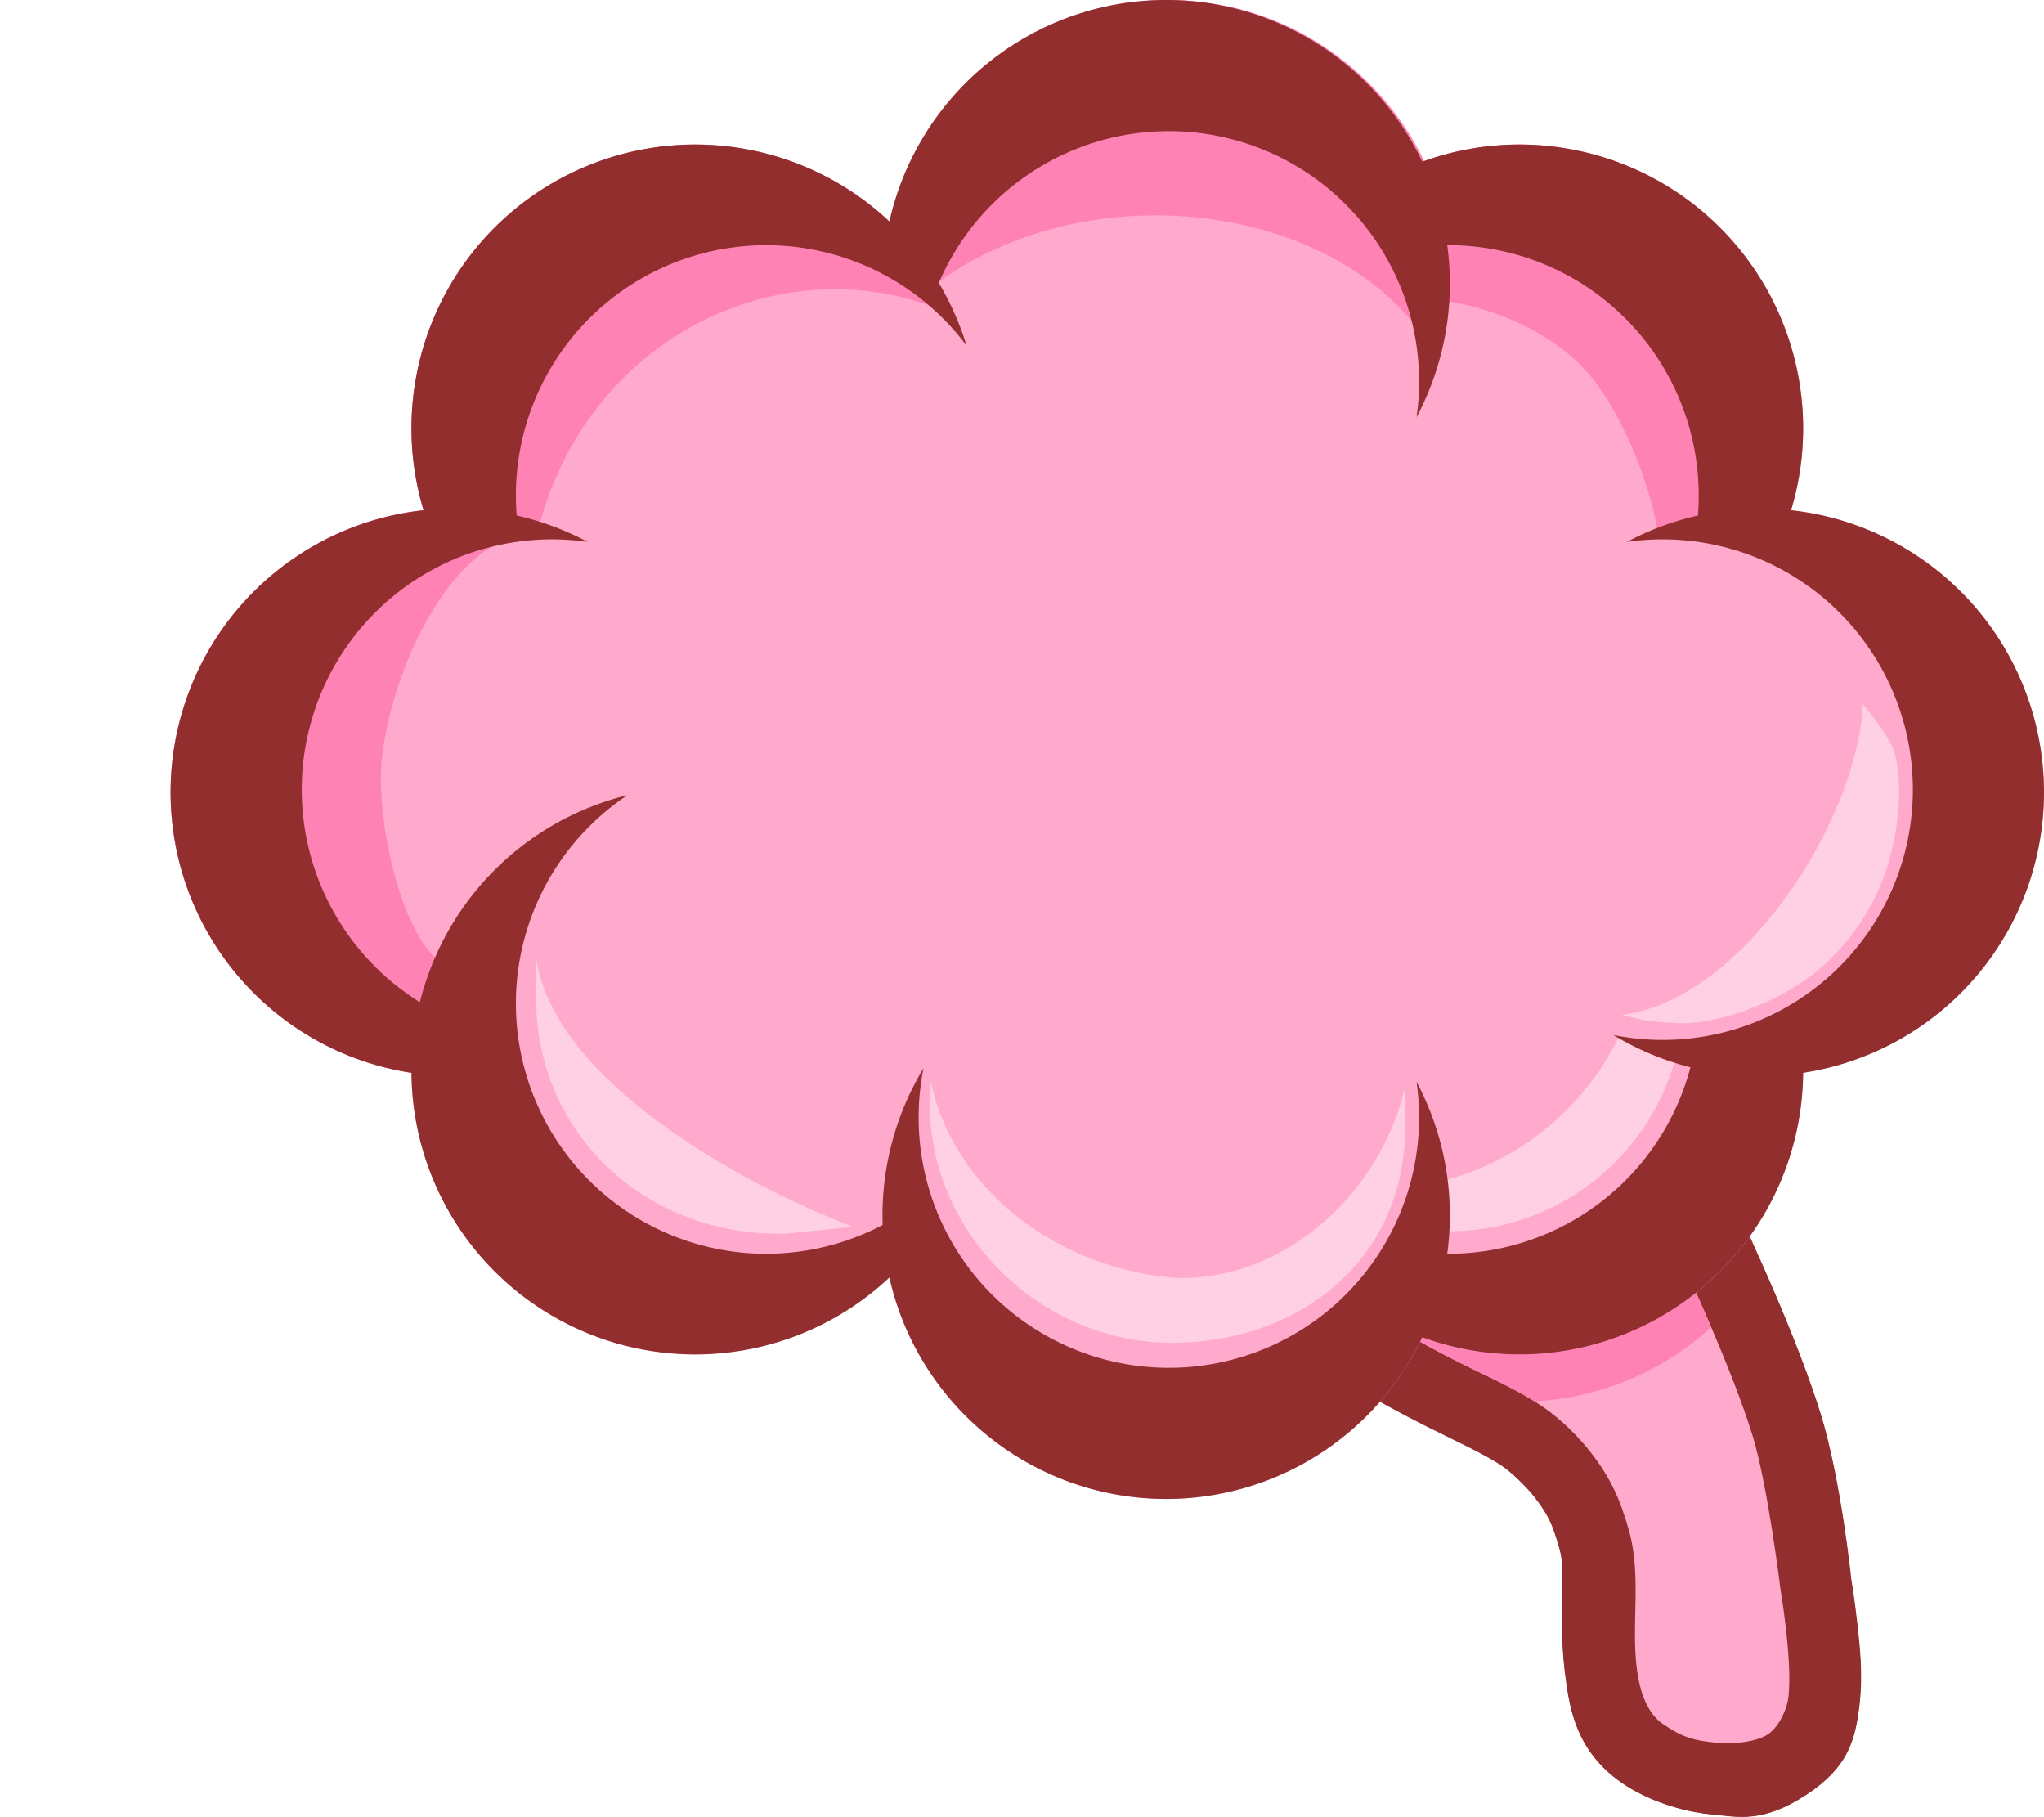 <?xml version="1.0" encoding="UTF-8" standalone="no"?>
<svg
   xmlns:dc="http://purl.org/dc/elements/1.1/"
   xmlns:cc="http://creativecommons.org/ns#"
   xmlns:rdf="http://www.w3.org/1999/02/22-rdf-syntax-ns#"
   xmlns:svg="http://www.w3.org/2000/svg"
   xmlns="http://www.w3.org/2000/svg"
   xmlns:sodipodi="http://sodipodi.sourceforge.net/DTD/sodipodi-0.dtd"
   xmlns:inkscape="http://www.inkscape.org/namespaces/inkscape"
   width="571.553mm"
   height="507.966mm"
   viewBox="0 0 571.553 507.966"
   version="1.1"
   id="svg8"
   inkscape:version="1.0.2 (e86c870879, 2021-01-15, custom)"
   sodipodi:docname="cerebro.svg"
   inkscape:export-filename="D:\Users\anxol\Documentos\TFG\presentación\media\6\cerebro.png"
   inkscape:export-xdpi="96"
   inkscape:export-ydpi="96">
  <defs
     id="defs2" />
  <sodipodi:namedview
     id="base"
     pagecolor="#ffffff"
     bordercolor="#666666"
     borderopacity="1.0"
     inkscape:pageopacity="0.0"
     inkscape:pageshadow="2"
     inkscape:zoom="0.23076579"
     inkscape:cx="1001.8437"
     inkscape:cy="954.03533"
     inkscape:document-units="mm"
     inkscape:current-layer="layer1"
     inkscape:document-rotation="0"
     showgrid="false"
     showguides="false"
     inkscape:window-width="2560"
     inkscape:window-height="1377"
     inkscape:window-x="2552"
     inkscape:window-y="-8"
     inkscape:window-maximized="1" />
  <g
     inkscape:label="Layer 1"
     inkscape:groupmode="layer"
     id="layer1"
     transform="translate(627.646,404.859)">
    <g
       id="g2503"
       transform="translate(-194.733,-190.5)">
      <path
         style="color:#000000;font-style:normal;font-variant:normal;font-weight:normal;font-stretch:normal;font-size:medium;line-height:normal;font-family:sans-serif;font-variant-ligatures:normal;font-variant-position:normal;font-variant-caps:normal;font-variant-numeric:normal;font-variant-alternates:normal;font-variant-east-asian:normal;font-feature-settings:normal;font-variation-settings:normal;text-indent:0;text-align:start;text-decoration:none;text-decoration-line:none;text-decoration-style:solid;text-decoration-color:#000000;letter-spacing:normal;word-spacing:normal;text-transform:none;writing-mode:lr-tb;direction:ltr;text-orientation:mixed;dominant-baseline:auto;baseline-shift:baseline;text-anchor:start;white-space:normal;shape-padding:0;shape-margin:0;inline-size:0;clip-rule:nonzero;display:inline;overflow:visible;visibility:visible;isolation:auto;mix-blend-mode:normal;color-interpolation:sRGB;color-interpolation-filters:linearRGB;solid-color:#000000;solid-opacity:1;vector-effect:none;fill:#922e2e;fill-opacity:1;fill-rule:nonzero;stroke:none;stroke-width:40;stroke-linecap:butt;stroke-linejoin:miter;stroke-miterlimit:4;stroke-dasharray:none;stroke-dashoffset:0;stroke-opacity:1;color-rendering:auto;image-rendering:auto;shape-rendering:auto;text-rendering:auto;enable-background:accumulate;stop-color:#000000;stop-opacity:1"
         d="m 12.08,86.914 c 0,0 34.059,65.042 44.901,99.905 4.33,13.923 7.858,43.03 7.858,43.03 0,0 3.443,20.249 2.245,30.308 -0.434,3.643 -2.738,8.457 -5.8,10.477 -3.346,2.207 -10.041,2.714 -14.032,2.339 -6.611,-0.622 -9.883,-1.551 -15.341,-5.332 -4.448,-3.081 -6.345,-9.236 -7.109,-14.593 -1.851,-12.969 1.364,-26.479 -2.339,-39.569 -2.448,-8.655 -5.15,-14.578 -10.47,-21.484 -3.377,-4.384 -8.372,-9.394 -13.383,-12.847 -7.269,-5.008 -16.437,-8.939 -24.322,-12.909 -21.514,-10.833 -62.488,-36.295 -62.488,-36.295 z"
         id="path2499" />
      <path
         style="color:#000000;font-style:normal;font-variant:normal;font-weight:normal;font-stretch:normal;font-size:medium;line-height:normal;font-family:sans-serif;font-variant-ligatures:normal;font-variant-position:normal;font-variant-caps:normal;font-variant-numeric:normal;font-variant-alternates:normal;font-variant-east-asian:normal;font-feature-settings:normal;font-variation-settings:normal;text-indent:0;text-align:start;text-decoration:none;text-decoration-line:none;text-decoration-style:solid;text-decoration-color:#000000;letter-spacing:normal;word-spacing:normal;text-transform:none;writing-mode:lr-tb;direction:ltr;text-orientation:mixed;dominant-baseline:auto;baseline-shift:baseline;text-anchor:start;white-space:normal;shape-padding:0;shape-margin:0;inline-size:0;clip-rule:nonzero;display:inline;overflow:visible;visibility:visible;isolation:auto;mix-blend-mode:normal;color-interpolation:sRGB;color-interpolation-filters:linearRGB;solid-color:#000000;solid-opacity:1;vector-effect:none;fill:#922e2e;fill-opacity:1;fill-rule:nonzero;stroke:none;stroke-linecap:butt;stroke-linejoin:miter;stroke-miterlimit:4;stroke-dasharray:none;stroke-dashoffset:0;stroke-opacity:1;color-rendering:auto;image-rendering:auto;shape-rendering:auto;text-rendering:auto;enable-background:accumulate;stop-color:#000000;stop-opacity:1"
         d="M 21.209,61.234 4.193,68.535 -131.33,126.689 l 32.574,20.242 c 0,0 40.402,25.265 64.049,37.172 8.711,4.386 17.144,8.189 21.969,11.514 2.681,1.847 6.832,5.917 8.887,8.584 3.944,5.12 5.021,7.477 7.07,14.723 1.897,6.705 -0.801,18.851 1.783,36.951 1.116,7.815 3.01,19.543 15.521,28.209 7.272,5.037 17.007,8.065 24.855,8.803 7.737,0.728 14.511,2.628 26.918,-5.557 11.406,-7.524 13.474,-14.962 14.646,-24.807 1.051,-8.829 0.121,-16.605 -0.658,-23.527 -0.779,-6.923 -1.729,-12.498 -1.729,-12.498 l 0.137,0.945 c 0,0 -2.853,-28.034 -8.615,-46.562 C 63.804,141.411 29.797,77.637 29.797,77.637 Z M 2.545,112.77 c 9.577,19.084 28.04,56.521 35.338,79.988 0.796,2.558 1.68,6.747 2.559,11.395 C 37.617,195.536 33.658,187.349 27.836,179.791 23.137,173.691 17.299,167.738 9.957,162.68 0.244,155.987 -9.659,151.931 -16.717,148.377 c -7.253,-3.652 -17.532,-9.547 -27.654,-15.475 z M 44.666,230.156 c 0.034,0.238 0.318,2.1 0.318,2.1 l 0.057,0.475 0.08,0.473 c 0,0 0.771,4.549 1.414,10.266 0.36,3.2 0.55,6.627 0.646,9.498 -1.342,0.006 -1.233,0.07 -3.883,-1.766 3.615,2.504 1.716,1.92 1.303,-0.979 -0.639,-4.475 0.163,-11.456 0.064,-20.066 z m 2.543,25.838 c -0.005,0.499 0.04,1.597 0.016,1.799 0.167,-1.404 -0.231,-1.533 -0.016,-1.799 z"
         id="path2501" />
    </g>
    <g
       id="path2455"
       transform="translate(-194.645,-190.56)">
      <path
         style="color:#000000;font-style:normal;font-variant:normal;font-weight:normal;font-stretch:normal;font-size:medium;line-height:normal;font-family:sans-serif;font-variant-ligatures:normal;font-variant-position:normal;font-variant-caps:normal;font-variant-numeric:normal;font-variant-alternates:normal;font-variant-east-asian:normal;font-feature-settings:normal;font-variation-settings:normal;text-indent:0;text-align:start;text-decoration:none;text-decoration-line:none;text-decoration-style:solid;text-decoration-color:#000000;letter-spacing:normal;word-spacing:normal;text-transform:none;writing-mode:lr-tb;direction:ltr;text-orientation:mixed;dominant-baseline:auto;baseline-shift:baseline;text-anchor:start;white-space:normal;shape-padding:0;shape-margin:0;inline-size:0;clip-rule:nonzero;display:inline;overflow:visible;visibility:visible;isolation:auto;mix-blend-mode:normal;color-interpolation:sRGB;color-interpolation-filters:linearRGB;solid-color:#000000;solid-opacity:1;vector-effect:none;fill:#922e2e;fill-opacity:1;fill-rule:nonzero;stroke:none;stroke-width:40;stroke-linecap:butt;stroke-linejoin:miter;stroke-miterlimit:4;stroke-dasharray:none;stroke-dashoffset:0;stroke-opacity:1;color-rendering:auto;image-rendering:auto;shape-rendering:auto;text-rendering:auto;enable-background:accumulate;stop-color:#000000;stop-opacity:1"
         d="m 12.08,86.914 c 0,0 34.059,65.042 44.901,99.905 4.33,13.923 7.858,43.03 7.858,43.03 0,0 3.443,20.249 2.245,30.308 -0.434,3.643 -2.738,8.457 -5.8,10.477 -3.346,2.207 -10.041,2.714 -14.032,2.339 -6.611,-0.622 -9.883,-1.551 -15.341,-5.332 -4.448,-3.081 -6.345,-9.236 -7.109,-14.593 -1.851,-12.969 1.364,-26.479 -2.339,-39.569 -2.448,-8.655 -5.15,-14.578 -10.47,-21.484 -3.377,-4.384 -8.372,-9.394 -13.383,-12.847 -7.269,-5.008 -16.437,-8.939 -24.322,-12.909 -21.514,-10.833 -62.488,-36.295 -62.488,-36.295 z"
         id="path2459" />
      <path
         style="color:#000000;font-style:normal;font-variant:normal;font-weight:normal;font-stretch:normal;font-size:medium;line-height:normal;font-family:sans-serif;font-variant-ligatures:normal;font-variant-position:normal;font-variant-caps:normal;font-variant-numeric:normal;font-variant-alternates:normal;font-variant-east-asian:normal;font-feature-settings:normal;font-variation-settings:normal;text-indent:0;text-align:start;text-decoration:none;text-decoration-line:none;text-decoration-style:solid;text-decoration-color:#000000;letter-spacing:normal;word-spacing:normal;text-transform:none;writing-mode:lr-tb;direction:ltr;text-orientation:mixed;dominant-baseline:auto;baseline-shift:baseline;text-anchor:start;white-space:normal;shape-padding:0;shape-margin:0;inline-size:0;clip-rule:nonzero;display:inline;overflow:visible;visibility:visible;isolation:auto;mix-blend-mode:normal;color-interpolation:sRGB;color-interpolation-filters:linearRGB;solid-color:#000000;solid-opacity:1;vector-effect:none;fill:#922e2e;fill-opacity:1;fill-rule:nonzero;stroke:none;stroke-linecap:butt;stroke-linejoin:miter;stroke-miterlimit:4;stroke-dasharray:none;stroke-dashoffset:0;stroke-opacity:1;color-rendering:auto;image-rendering:auto;shape-rendering:auto;text-rendering:auto;enable-background:accumulate;stop-color:#000000;stop-opacity:1"
         d="M 21.209,61.234 4.193,68.535 -131.33,126.689 l 32.574,20.242 c 0,0 40.402,25.265 64.049,37.172 8.711,4.386 17.144,8.189 21.969,11.514 2.681,1.847 6.832,5.917 8.887,8.584 3.944,5.12 5.021,7.477 7.07,14.723 1.897,6.705 -0.801,18.851 1.783,36.951 1.116,7.815 3.01,19.543 15.521,28.209 7.272,5.037 17.007,8.065 24.855,8.803 7.737,0.728 14.511,2.628 26.918,-5.557 11.406,-7.524 13.474,-14.962 14.646,-24.807 1.051,-8.829 0.121,-16.605 -0.658,-23.527 -0.779,-6.923 -1.729,-12.498 -1.729,-12.498 l 0.137,0.945 c 0,0 -2.853,-28.034 -8.615,-46.562 C 63.804,141.411 29.797,77.637 29.797,77.637 Z M 2.545,112.77 c 9.577,19.084 28.04,56.521 35.338,79.988 0.796,2.558 1.68,6.747 2.559,11.395 C 37.617,195.536 33.658,187.349 27.836,179.791 23.137,173.691 17.299,167.738 9.957,162.68 0.244,155.987 -9.659,151.931 -16.717,148.377 c -7.253,-3.652 -17.532,-9.547 -27.654,-15.475 z M 44.666,230.156 c 0.034,0.238 0.318,2.1 0.318,2.1 l 0.057,0.475 0.08,0.473 c 0,0 0.771,4.549 1.414,10.266 0.36,3.2 0.55,6.627 0.646,9.498 -1.342,0.006 -1.233,0.07 -3.883,-1.766 3.615,2.504 1.716,1.92 1.303,-0.979 -0.639,-4.475 0.163,-11.456 0.064,-20.066 z m 2.543,25.838 c -0.005,0.499 0.04,1.597 0.016,1.799 0.167,-1.404 -0.231,-1.533 -0.016,-1.799 z"
         id="path2461" />
    </g>
    <path
       style="fill:#ffaacc;fill-opacity:1;stroke:none;stroke-width:0.265px;stroke-linecap:butt;stroke-linejoin:miter;stroke-opacity:1"
       d="m -182.566,-103.646 c 0,0 34.059,65.042 44.901,99.905 4.33,13.923 7.858,43.03 7.858,43.03 0,0 3.443,20.249 2.245,30.308 -0.434,3.643 -2.738,8.457 -5.8,10.477 -3.346,2.207 -10.041,2.714 -14.032,2.339 -6.611,-0.622 -9.883,-1.551 -15.341,-5.332 -4.448,-3.081 -6.345,-9.236 -7.109,-14.593 -1.851,-12.969 1.364,-26.479 -2.339,-39.569 -2.448,-8.655 -5.15,-14.578 -10.47,-21.484 -3.377,-4.384 -8.372,-9.394 -13.383,-12.847 -7.269,-5.008 -16.437,-8.939 -24.322,-12.909 -21.514,-10.833 -62.488,-36.295 -62.488,-36.295 z"
       id="path2453"
       sodipodi:nodetypes="cscssssssssscc" />
    <path
       id="path2463"
       style="fill:#ff82b4;fill-opacity:1;stroke:none;stroke-width:0.265px;stroke-linecap:butt;stroke-linejoin:miter;stroke-opacity:1"
       d="m -182.566,-103.646 -100.28,43.03 c 0,0 40.973,25.462 62.488,36.295 6.99,3.52 14.988,7.01 21.778,11.247 a 79.326,79.326 0 0 0 49.425,-20.752 c -14.163,-33.062 -33.411,-69.821 -33.411,-69.821 z" />
    <path
       style="fill:#ffaacc;fill-rule:evenodd;stroke-width:0.265"
       d="m -301.554,-404.859 a 79.326,79.326 0 0 0 -77.394,61.924 79.326,79.326 0 0 0 -54.21,-21.513 79.326,79.326 0 0 0 -56.199,23.234 79.326,79.326 0 0 0 -19.852,79.009 79.326,79.326 0 0 1 0.345,-0.037 79.326,79.326 0 0 0 -71.079,78.896 79.326,79.326 0 0 0 67.354,78.417 79.326,79.326 0 0 0 23.232,55.504 79.326,79.326 0 0 0 110.408,1.721 79.326,79.326 0 0 0 77.394,61.924 79.326,79.326 0 0 0 71.796,-45.592 79.326,79.326 0 0 1 -0.181,0.383 79.326,79.326 0 0 0 83.26,-18.436 79.326,79.326 0 0 0 23.232,-55.504 79.326,79.326 0 0 0 67.354,-78.417 79.326,79.326 0 0 0 -70.735,-78.859 79.326,79.326 0 0 0 -19.852,-79.009 79.326,79.326 0 0 0 -56.198,-23.234 79.326,79.326 0 0 0 -27.061,4.798 79.326,79.326 0 0 0 -71.614,-45.209 z"
       id="path2080" />
    <path
       id="path1736"
       style="fill:#ff82b4;fill-opacity:1;fill-rule:evenodd;stroke-width:0.265"
       d="m -500.789,-262.671 c -43.743,0.095 -79.153,35.582 -79.153,79.325 1.2e-4,43.81 35.515,79.325 79.325,79.325 5.392,-1.4e-4 10.77,-0.55 16.051,-1.641 -20.155,-6.261 -4.789,-23.452 -17.691,-28.942 -12.663,-5.388 -20.671,-41.178 -18.536,-58.829 2.869,-23.719 16.282,-51.023 31.521,-59.028 12.719,-6.681 -5.502,-10.186 -11.345,-10.211 -0.057,-6e-5 -0.115,-6e-5 -0.172,0 z"
       sodipodi:nodetypes="ccccssscc" />
    <path
       id="circle1771"
       style="fill:#ff82b4;fill-opacity:1;fill-rule:evenodd;stroke-width:0.265"
       d="m -433.158,-364.448 c -21.075,-0.029 -41.296,8.331 -56.199,23.234 -23.83,23.83 -30.002,60.117 -15.39,90.485 1.345,-3.29 2.327,-5.699 2.327,-5.699 l 25.867,-2.713 c 14.967,-52.902 69.304,-77.716 114.11,-58.261 -3.859,-7.943 -8.487,-17.568 -14.731,-23.812 -14.85,-14.85 -34.983,-23.205 -55.985,-23.234 z"
       sodipodi:nodetypes="ccccccccc" />
    <path
       id="circle1777"
       style="fill:#ff82b4;fill-opacity:1;fill-rule:evenodd;stroke-width:1"
       d="m 1232.473,0 c -155.812,0.001 -285.652,119.352 -298.748,274.613 1.521,-0.699 6.717,-3.084 6.717,-3.084 l 34.871,37.289 c 161.202,-129.747 427.807,-98.38 528.514,48.66 -0.801,-5.677 -0.064,-36.073 -0.779,-42.213 l 9.455,-24.645 19.27,15.768 c 0.318,-2.049 0.517,-4.215 0.518,-6.574 C 1532.29,134.231 1398.056,-6.8031496e-4 1232.473,0 Z"
       transform="matrix(0.265,0,0,0.265,-627.646,-404.859)"
       sodipodi:nodetypes="cccccccccc" />
    <path
       id="circle1795"
       style="fill:#ffcfe2;fill-opacity:1;fill-rule:evenodd;stroke-width:0.22"
       d="m -106.745,-207.985 c -1.357,31.838 -33.025,82.424 -67.377,86.89 0,0 4.734,1.235 7.175,1.605 2.392,0.362 7.323,0.59 7.323,0.59 11.159,1.041 29.247,-5.49 40.063,-14.488 13.745,-11.434 23.022,-28.858 22.948,-51.433 0,0 -0.214,-7.185 -1.632,-10.63 -2.008,-4.876 -8.5,-12.534 -8.5,-12.534 z"
       sodipodi:nodetypes="ccscscsc" />
    <path
       id="circle1801"
       style="fill:#ff82b4;fill-opacity:1;fill-rule:evenodd;stroke-width:0.265"
       d="m -202.878,-364.448 c -14.117,0.019 -27.838,3.805 -39.83,10.792 l 8.047,5.153 4.696,27.058 c 14.524,0.799 33.653,7.178 45.503,19.917 9.643,10.367 18.366,31.738 20.445,45.894 v 0 l 19.05,-1.852 15.24,3.3 c 12.601,-29.754 5.896,-64.179 -16.953,-87.027 -14.903,-14.902 -35.123,-23.262 -56.198,-23.234 z"
       sodipodi:nodetypes="scccsccccss" />
    <path
       id="circle2404"
       style="fill:#ffcfe2;fill-opacity:1;fill-rule:evenodd;stroke-width:0.22"
       d="m -174.903,-115.111 a 76.332,76.332 0 0 1 -49.59,40.507 l 1.055,13.984 a 65.855,65.855 0 0 0 0.836,0.005 65.855,65.855 0 0 0 64.226,-51.299 l -3.259,-0.05 z" />
    <path
       id="circle1740"
       style="fill:#922e2e;fill-opacity:1;fill-rule:evenodd;stroke-width:0.265"
       d="m -301.554,-404.859 a 79.326,79.326 0 0 0 -77.394,61.924 79.326,79.326 0 0 0 -54.21,-21.513 79.326,79.326 0 0 0 -56.199,23.234 79.326,79.326 0 0 0 -19.852,79.009 79.326,79.326 0 0 1 0.345,-0.037 79.326,79.326 0 0 0 -71.079,78.896 79.326,79.326 0 0 0 67.354,78.417 79.326,79.326 0 0 0 23.232,55.504 79.326,79.326 0 0 0 110.408,1.721 79.326,79.326 0 0 0 77.394,61.924 79.326,79.326 0 0 0 71.796,-45.592 79.326,79.326 0 0 1 -0.181,0.383 79.326,79.326 0 0 0 83.26,-18.436 79.326,79.326 0 0 0 23.232,-55.504 79.326,79.326 0 0 0 67.354,-78.417 79.326,79.326 0 0 0 -70.735,-78.859 79.326,79.326 0 0 0 -19.852,-79.009 79.326,79.326 0 0 0 -56.198,-23.234 79.326,79.326 0 0 0 -27.061,4.798 79.326,79.326 0 0 0 -71.614,-45.209 z m 0.748,36.67 a 69.971,69.971 0 0 1 69.971,69.971 69.971,69.971 0 0 1 -0.718,9.999 79.326,79.326 0 0 0 9.324,-37.314 79.326,79.326 0 0 0 0,-0.172 79.326,79.326 0 0 0 -0.735,-10.601 69.971,69.971 0 0 1 49.825,20.493 69.971,69.971 0 0 1 20.269,55.086 79.326,79.326 0 0 0 -19.864,7.381 69.971,69.971 0 0 1 9.999,-0.718 69.971,69.971 0 0 1 69.971,69.971 69.971,69.971 0 0 1 -69.971,69.971 69.971,69.971 0 0 1 -13.776,-1.37 79.326,79.326 0 0 0 21.555,9.029 69.971,69.971 0 0 1 -18.182,31.638 69.971,69.971 0 0 1 -49.825,20.493 79.326,79.326 0 0 0 0.735,-10.601 79.326,79.326 0 0 0 0,-0.172 79.326,79.326 0 0 0 -9.324,-37.314 69.971,69.971 0 0 1 0.718,9.999 69.971,69.971 0 0 1 -69.971,69.971 69.971,69.971 0 0 1 -69.971,-69.971 69.971,69.971 0 0 1 1.37,-13.776 79.326,79.326 0 0 0 -11.473,41.091 79.326,79.326 0 0 0 0.048,2.722 69.971,69.971 0 0 1 -82.065,-12.442 69.971,69.971 0 0 1 0,-98.954 69.971,69.971 0 0 1 10.71,-8.773 79.326,79.326 0 0 0 -37.168,20.943 79.326,79.326 0 0 0 -20.887,36.939 69.971,69.971 0 0 1 -33.029,-59.424 69.971,69.971 0 0 1 69.971,-69.971 69.971,69.971 0 0 1 9.999,0.718 79.326,79.326 0 0 0 -19.864,-7.381 69.971,69.971 0 0 1 20.269,-55.086 69.971,69.971 0 0 1 98.954,0 69.971,69.971 0 0 1 6.563,7.578 79.326,79.326 0 0 0 -7.752,-17.515 69.971,69.971 0 0 1 64.327,-42.439 z m 71.531,9.972 a 79.326,79.326 0 0 1 0.158,0.351 79.326,79.326 0 0 0 -0.158,-0.351 z m 1.37,3.218 a 79.326,79.326 0 0 1 0.131,0.329 79.326,79.326 0 0 0 -0.131,-0.329 z m 0.821,2.141 a 79.326,79.326 0 0 1 0.127,0.349 79.326,79.326 0 0 0 -0.127,-0.349 z m 0.637,1.804 a 79.326,79.326 0 0 1 0.123,0.365 79.326,79.326 0 0 0 -0.123,-0.365 z m 1.052,3.337 a 79.326,79.326 0 0 1 0.098,0.339 79.326,79.326 0 0 0 -0.098,-0.339 z m 0.631,2.293 a 79.326,79.326 0 0 1 0.071,0.276 79.326,79.326 0 0 0 -0.071,-0.276 z m 0.281,1.119 a 79.326,79.326 0 0 1 0.068,0.279 79.326,79.326 0 0 0 -0.068,-0.279 z m -152.463,3.32 a 79.326,79.326 0 0 1 0.271,0.274 79.326,79.326 0 0 0 -0.271,-0.274 z m 153.853,3.783 a 79.326,79.326 0 0 1 0.053,0.363 79.326,79.326 0 0 0 -0.053,-0.363 z m -148.217,2.542 a 79.326,79.326 0 0 1 0.16,0.2 79.326,79.326 0 0 0 -0.16,-0.2 z m 1.417,1.826 a 79.326,79.326 0 0 1 0.202,0.268 79.326,79.326 0 0 0 -0.202,-0.268 z m 0.46,0.618 a 79.326,79.326 0 0 1 0.228,0.311 79.326,79.326 0 0 0 -0.228,-0.311 z m 0.903,1.249 a 79.326,79.326 0 0 1 0.155,0.22 79.326,79.326 0 0 0 -0.155,-0.22 z m 1.094,1.585 a 79.326,79.326 0 0 1 0.158,0.236 79.326,79.326 0 0 0 -0.158,-0.236 z m 0.427,0.641 a 79.326,79.326 0 0 1 0.183,0.279 79.326,79.326 0 0 0 -0.183,-0.279 z m 0.628,0.97 a 79.326,79.326 0 0 1 0.206,0.325 79.326,79.326 0 0 0 -0.206,-0.325 z m -133.142,65.106 a 79.326,79.326 0 0 1 0.385,0.006 79.326,79.326 0 0 0 -0.385,-0.006 z m -3.237,0.021 a 79.326,79.326 0 0 0 -0.341,0.01 79.326,79.326 0 0 1 0.341,-0.01 z m 4.393,0.003 a 79.326,79.326 0 0 1 0.296,0.009 79.326,79.326 0 0 0 -0.296,-0.009 z m -5.119,0.02 a 79.326,79.326 0 0 0 -0.77,0.032 79.326,79.326 0 0 1 0.77,-0.032 z m -1.155,0.05 a 79.326,79.326 0 0 0 -0.769,0.043 79.326,79.326 0 0 1 0.769,-0.043 z m -1.67,0.103 a 79.326,79.326 0 0 0 -0.253,0.018 79.326,79.326 0 0 1 0.253,-0.018 z m 11.405,0.002 a 79.326,79.326 0 0 1 0.335,0.025 79.326,79.326 0 0 0 -0.335,-0.025 z m -12.064,0.048 a 79.326,79.326 0 0 0 -0.362,0.03 79.326,79.326 0 0 1 0.362,-0.03 z m 364.63,0.048 a 79.326,79.326 0 0 0 -0.326,0.029 79.326,79.326 0 0 1 0.326,-0.029 z m -365.376,0.015 a 79.326,79.326 0 0 0 -0.767,0.073 79.326,79.326 0 0 1 0.767,-0.073 z m 15.495,0.128 a 79.326,79.326 0 0 1 0.181,0.02 79.326,79.326 0 0 0 -0.181,-0.02 z m 0.766,0.085 a 79.326,79.326 0 0 1 0.382,0.045 79.326,79.326 0 0 0 -0.382,-0.045 z m 2.673,0.357 a 79.326,79.326 0 0 1 0.37,0.057 79.326,79.326 0 0 0 -0.37,-0.057 z m 339.079,0.408 a 79.326,79.326 0 0 0 -0.215,0.04 79.326,79.326 0 0 1 0.215,-0.04 z m -360.679,137.263 a 79.326,79.326 0 0 0 -0.089,0.375 79.326,79.326 0 0 1 0.089,-0.375 z m -0.665,3.015 a 79.326,79.326 0 0 0 -0.044,0.221 79.326,79.326 0 0 1 0.044,-0.221 z m 364.49,16.292 a 79.326,79.326 0 0 0 0.764,0.104 79.326,79.326 0 0 1 -0.764,-0.104 z m 1.146,0.153 a 79.326,79.326 0 0 0 0.765,0.093 79.326,79.326 0 0 1 -0.765,-0.093 z m 19.003,0.118 a 79.326,79.326 0 0 1 -0.383,0.043 79.326,79.326 0 0 1 -0.232,0.025 79.326,79.326 0 0 0 0.232,-0.025 79.326,79.326 0 0 0 0.383,-0.043 z m -16.706,0.14 a 79.326,79.326 0 0 0 1.151,0.104 79.326,79.326 0 0 0 1.152,0.087 79.326,79.326 0 0 1 -1.152,-0.087 79.326,79.326 0 0 1 -1.151,-0.104 z m 12.87,0.205 a 79.326,79.326 0 0 1 -0.384,0.024 79.326,79.326 0 0 1 -0.384,0.022 79.326,79.326 0 0 1 -0.384,0.021 79.326,79.326 0 0 1 -0.385,0.018 79.326,79.326 0 0 1 -0.385,0.016 79.326,79.326 0 0 1 -0.36,0.014 79.326,79.326 0 0 0 0.36,-0.014 79.326,79.326 0 0 0 0.385,-0.016 79.326,79.326 0 0 0 0.385,-0.018 79.326,79.326 0 0 0 0.384,-0.021 79.326,79.326 0 0 0 0.384,-0.022 79.326,79.326 0 0 0 0.384,-0.024 z m -7.873,0.124 a 79.326,79.326 0 0 0 1.155,0.031 79.326,79.326 0 0 0 1.155,0.014 79.326,79.326 0 0 1 -1.155,-0.014 79.326,79.326 0 0 1 -1.155,-0.031 z m -241.456,53.307 a 79.326,79.326 0 0 0 0.143,0.757 79.326,79.326 0 0 1 -0.143,-0.757 z m 0.242,1.258 a 79.326,79.326 0 0 0 0.209,1.009 79.326,79.326 0 0 0 0.082,0.377 79.326,79.326 0 0 0 0.083,0.376 79.326,79.326 0 0 1 -0.083,-0.376 79.326,79.326 0 0 1 -0.082,-0.377 79.326,79.326 0 0 1 -0.209,-1.009 z m 152.485,11.06 a 79.326,79.326 0 0 1 -0.111,0.309 79.326,79.326 0 0 0 0.111,-0.309 z m -0.112,0.312 a 79.326,79.326 0 0 1 -0.112,0.306 79.326,79.326 0 0 0 0.112,-0.306 z m -0.298,0.809 a 79.326,79.326 0 0 1 -0.103,0.273 79.326,79.326 0 0 0 0.103,-0.273 z m -0.397,1.04 a 79.326,79.326 0 0 1 -0.098,0.252 79.326,79.326 0 0 0 0.098,-0.252 z m -1.331,3.203 a 79.326,79.326 0 0 1 -0.126,0.283 79.326,79.326 0 0 0 0.126,-0.283 z m -0.293,0.656 a 79.326,79.326 0 0 1 -0.133,0.292 79.326,79.326 0 0 0 0.133,-0.292 z" />
    <path
       id="circle2406"
       style="fill:#ffcfe2;fill-opacity:1;fill-rule:evenodd;stroke-width:0.22"
       d="m -367.366,-102.658 -0.267,6.564 c 1.7e-4,36.371 31.204,66.649 67.575,66.649 36.371,-1.85e-4 65.326,-23.796 65.326,-60.166 v -11.378 c -6.54,28.528 -32.299,53.733 -63.259,53.445 -33.599,-2.11 -63.337,-24.881 -69.376,-55.113 z"
       sodipodi:nodetypes="ccscccc" />
    <path
       id="circle2408"
       style="fill:#ffcfe2;fill-opacity:1;fill-rule:evenodd;stroke-width:0.22"
       d="m -477.779,-137.468 0.048,11.832 c -1.2e-4,36.371 28.549,64.452 65.387,65.668 l 4.476,0.018 18.768,-1.934 c -31.733,-12.043 -84.214,-41.232 -88.68,-75.584 z"
       sodipodi:nodetypes="cccccc" />
    <path
       style="fill:#00ff00;fill-rule:evenodd;stroke-width:0.265"
       d="m -382.874,88.514 a 79.326,79.326 0 0 1 -0.133,0.292 79.326,79.326 0 0 0 0.133,-0.292 z"
       id="path2176" />
    <path
       style="fill:#00ff00;fill-rule:evenodd;stroke-width:0.265"
       d="m -382.581,87.858 a 79.326,79.326 0 0 1 -0.126,0.283 79.326,79.326 0 0 0 0.126,-0.283 z"
       id="path2174" />
    <path
       style="fill:#00ff00;fill-rule:evenodd;stroke-width:0.265"
       d="m -381.25,84.655 a 79.326,79.326 0 0 1 -0.098,0.252 79.326,79.326 0 0 0 0.098,-0.252 z"
       id="path2172" />
    <path
       style="fill:#00ff00;fill-rule:evenodd;stroke-width:0.265"
       d="m -380.853,83.615 a 79.326,79.326 0 0 1 -0.103,0.273 79.326,79.326 0 0 0 0.103,-0.273 z"
       id="path2170" />
    <path
       style="fill:#00ff00;fill-rule:evenodd;stroke-width:0.265"
       d="m -380.555,82.806 a 79.326,79.326 0 0 1 -0.112,0.306 79.326,79.326 0 0 0 0.112,-0.306 z"
       id="path2168" />
    <path
       style="fill:#00ff00;fill-rule:evenodd;stroke-width:0.265"
       d="m -380.444,82.495 a 79.326,79.326 0 0 1 -0.111,0.309 79.326,79.326 0 0 0 0.111,-0.309 z"
       id="path2166" />
    <path
       style="fill:#00ff00;fill-rule:evenodd;stroke-width:0.265"
       d="m -532.929,71.435 a 79.326,79.326 0 0 0 0.209,1.009 79.326,79.326 0 0 0 0.082,0.377 79.326,79.326 0 0 0 0.083,0.376 79.326,79.326 0 0 1 -0.083,-0.376 79.326,79.326 0 0 1 -0.082,-0.377 79.326,79.326 0 0 1 -0.209,-1.009 z"
       id="path2164" />
    <path
       style="fill:#00ff00;fill-rule:evenodd;stroke-width:0.265"
       d="m -533.171,70.177 a 79.326,79.326 0 0 0 0.143,0.757 79.326,79.326 0 0 1 -0.143,-0.757 z"
       id="path2162" />
    <path
       style="fill:#00ff00;fill-rule:evenodd;stroke-width:0.265"
       d="m -291.715,16.87 a 79.326,79.326 0 0 0 1.155,0.031 79.326,79.326 0 0 0 1.155,0.014 79.326,79.326 0 0 1 -1.155,-0.014 79.326,79.326 0 0 1 -1.155,-0.031 z"
       id="path2160" />
    <path
       style="fill:#00ff00;fill-rule:evenodd;stroke-width:0.265"
       d="m -283.842,16.746 a 79.326,79.326 0 0 1 -0.384,0.024 79.326,79.326 0 0 1 -0.384,0.022 79.326,79.326 0 0 1 -0.384,0.021 79.326,79.326 0 0 1 -0.385,0.018 79.326,79.326 0 0 1 -0.385,0.016 79.326,79.326 0 0 1 -0.36,0.014 79.326,79.326 0 0 0 0.36,-0.014 79.326,79.326 0 0 0 0.385,-0.016 79.326,79.326 0 0 0 0.385,-0.018 79.326,79.326 0 0 0 0.384,-0.021 79.326,79.326 0 0 0 0.384,-0.022 79.326,79.326 0 0 0 0.384,-0.024 z"
       id="path2158" />
    <path
       style="fill:#00ff00;fill-rule:evenodd;stroke-width:0.265"
       d="m -296.711,16.542 a 79.326,79.326 0 0 0 1.151,0.104 79.326,79.326 0 0 0 1.152,0.087 79.326,79.326 0 0 1 -1.152,-0.087 79.326,79.326 0 0 1 -1.151,-0.104 z"
       id="path2156" />
    <path
       style="fill:#00ff00;fill-rule:evenodd;stroke-width:0.265"
       d="m -280.005,16.402 a 79.326,79.326 0 0 1 -0.383,0.043 79.326,79.326 0 0 1 -0.232,0.025 79.326,79.326 0 0 0 0.232,-0.025 79.326,79.326 0 0 0 0.383,-0.043 z"
       id="path2154" />
    <path
       style="fill:#00ff00;fill-rule:evenodd;stroke-width:0.265"
       d="m -299.008,16.284 a 79.326,79.326 0 0 0 0.765,0.093 79.326,79.326 0 0 1 -0.765,-0.093 z"
       id="path2152" />
    <path
       style="fill:#00ff00;fill-rule:evenodd;stroke-width:0.265"
       d="m -300.154,16.13 a 79.326,79.326 0 0 0 0.764,0.104 79.326,79.326 0 0 1 -0.764,-0.104 z"
       id="path2150" />
    <path
       style="fill:#00ff00;fill-rule:evenodd;stroke-width:0.265"
       d="m -627.602,73.922 a 79.326,79.326 0 0 0 -0.044,0.221 79.326,79.326 0 0 1 0.044,-0.221 z"
       id="path2148" />
    <path
       style="fill:#00ff00;fill-rule:evenodd;stroke-width:0.265"
       d="m -626.937,70.907 a 79.326,79.326 0 0 0 -0.089,0.375 79.326,79.326 0 0 1 0.089,-0.375 z"
       id="path2146" />
    <path
       style="fill:#00ff00;fill-rule:evenodd;stroke-width:0.265"
       d="m -303.3,-140.439 a 79.326,79.326 0 0 0 -0.215,0.04 79.326,79.326 0 0 1 0.215,-0.04 z"
       id="path2144" />
    <path
       style="fill:#00ff00;fill-rule:evenodd;stroke-width:0.265"
       d="m -605.336,-66.764 a 79.326,79.326 0 0 1 0.37,0.057 79.326,79.326 0 0 0 -0.37,-0.057 z"
       id="path2142" />
    <path
       style="fill:#00ff00;fill-rule:evenodd;stroke-width:0.265"
       d="m -608.009,-67.121 a 79.326,79.326 0 0 1 0.382,0.045 79.326,79.326 0 0 0 -0.382,-0.045 z"
       id="path2140" />
    <path
       style="fill:#00ff00;fill-rule:evenodd;stroke-width:0.265"
       d="m -608.775,-67.206 a 79.326,79.326 0 0 1 0.181,0.02 79.326,79.326 0 0 0 -0.181,-0.02 z"
       id="path2138" />
    <path
       style="fill:#00ff00;fill-rule:evenodd;stroke-width:0.265"
       d="m -624.27,-67.334 a 79.326,79.326 0 0 0 -0.767,0.073 79.326,79.326 0 0 1 0.767,-0.073 z"
       id="path2136" />
    <path
       style="fill:#00ff00;fill-rule:evenodd;stroke-width:0.265"
       d="m -295.936,-141.433 a 79.326,79.326 0 0 0 -0.326,0.029 79.326,79.326 0 0 1 0.326,-0.029 z"
       id="path2134" />
    <path
       style="fill:#00ff00;fill-rule:evenodd;stroke-width:0.265"
       d="m -623.525,-67.398 a 79.326,79.326 0 0 0 -0.362,0.03 79.326,79.326 0 0 1 0.362,-0.03 z"
       id="path2132" />
    <path
       style="fill:#00ff00;fill-rule:evenodd;stroke-width:0.265"
       d="m -611.461,-67.446 a 79.326,79.326 0 0 1 0.335,0.025 79.326,79.326 0 0 0 -0.335,-0.025 z"
       id="path2130" />
    <path
       style="fill:#00ff00;fill-rule:evenodd;stroke-width:0.265"
       d="m -622.866,-67.447 a 79.326,79.326 0 0 0 -0.253,0.018 79.326,79.326 0 0 1 0.253,-0.018 z"
       id="path2128" />
    <path
       style="fill:#00ff00;fill-rule:evenodd;stroke-width:0.265"
       d="m -621.196,-67.55 a 79.326,79.326 0 0 0 -0.769,0.043 79.326,79.326 0 0 1 0.769,-0.043 z"
       id="path2126" />
    <path
       style="fill:#00ff00;fill-rule:evenodd;stroke-width:0.265"
       d="m -620.042,-67.6 a 79.326,79.326 0 0 0 -0.77,0.032 79.326,79.326 0 0 1 0.77,-0.032 z"
       id="path2124" />
    <path
       style="fill:#00ff00;fill-rule:evenodd;stroke-width:0.265"
       d="m -614.923,-67.62 a 79.326,79.326 0 0 1 0.296,0.009 79.326,79.326 0 0 0 -0.296,-0.009 z"
       id="path2122" />
    <path
       style="fill:#00ff00;fill-rule:evenodd;stroke-width:0.265"
       d="m -619.315,-67.623 a 79.326,79.326 0 0 0 -0.341,0.01 79.326,79.326 0 0 1 0.341,-0.01 z"
       id="path2120" />
    <path
       style="fill:#00ff00;fill-rule:evenodd;stroke-width:0.265"
       d="m -616.078,-67.644 a 79.326,79.326 0 0 1 0.385,0.006 79.326,79.326 0 0 0 -0.385,-0.006 z"
       id="path2118" />
    <path
       style="fill:#00ff00;fill-rule:evenodd;stroke-width:0.265"
       d="m -519.978,-206.834 a 79.326,79.326 0 0 1 0.206,0.325 79.326,79.326 0 0 0 -0.206,-0.325 z"
       id="path2116" />
    <path
       style="fill:#00ff00;fill-rule:evenodd;stroke-width:0.265"
       d="m -520.606,-207.804 a 79.326,79.326 0 0 1 0.183,0.279 79.326,79.326 0 0 0 -0.183,-0.279 z"
       id="path2114" />
    <path
       style="fill:#00ff00;fill-rule:evenodd;stroke-width:0.265"
       d="m -521.033,-208.445 a 79.326,79.326 0 0 1 0.158,0.236 79.326,79.326 0 0 0 -0.158,-0.236 z"
       id="path2112" />
    <path
       style="fill:#00ff00;fill-rule:evenodd;stroke-width:0.265"
       d="m -522.127,-210.03 a 79.326,79.326 0 0 1 0.155,0.22 79.326,79.326 0 0 0 -0.155,-0.22 z"
       id="path2110" />
    <path
       style="fill:#00ff00;fill-rule:evenodd;stroke-width:0.265"
       d="m -523.03,-211.279 a 79.326,79.326 0 0 1 0.228,0.311 79.326,79.326 0 0 0 -0.228,-0.311 z"
       id="path2108" />
    <path
       style="fill:#00ff00;fill-rule:evenodd;stroke-width:0.265"
       d="m -523.49,-211.897 a 79.326,79.326 0 0 1 0.202,0.268 79.326,79.326 0 0 0 -0.202,-0.268 z"
       id="path2106" />
    <path
       style="fill:#00ff00;fill-rule:evenodd;stroke-width:0.265"
       d="m -524.907,-213.723 a 79.326,79.326 0 0 1 0.16,0.2 79.326,79.326 0 0 0 -0.16,-0.2 z"
       id="path2104" />
    <path
       style="fill:#00ff00;fill-rule:evenodd;stroke-width:0.265"
       d="m -376.69,-216.265 a 79.326,79.326 0 0 1 0.053,0.363 79.326,79.326 0 0 0 -0.053,-0.363 z"
       id="path2102" />
    <path
       style="fill:#00ff00;fill-rule:evenodd;stroke-width:0.265"
       d="m -530.543,-220.048 a 79.326,79.326 0 0 1 0.271,0.274 79.326,79.326 0 0 0 -0.271,-0.274 z"
       id="path2100" />
    <path
       style="fill:#00ff00;fill-rule:evenodd;stroke-width:0.265"
       d="m -378.081,-223.368 a 79.326,79.326 0 0 1 0.068,0.279 79.326,79.326 0 0 0 -0.068,-0.279 z"
       id="path2098" />
    <path
       style="fill:#00ff00;fill-rule:evenodd;stroke-width:0.265"
       d="m -378.362,-224.487 a 79.326,79.326 0 0 1 0.071,0.276 79.326,79.326 0 0 0 -0.071,-0.276 z"
       id="path2096" />
    <path
       style="fill:#00ff00;fill-rule:evenodd;stroke-width:0.265"
       d="m -378.993,-226.781 a 79.326,79.326 0 0 1 0.098,0.339 79.326,79.326 0 0 0 -0.098,-0.339 z"
       id="path2094" />
    <path
       style="fill:#00ff00;fill-rule:evenodd;stroke-width:0.265"
       d="m -380.045,-230.118 a 79.326,79.326 0 0 1 0.123,0.365 79.326,79.326 0 0 0 -0.123,-0.365 z"
       id="path2092" />
    <path
       style="fill:#00ff00;fill-rule:evenodd;stroke-width:0.265"
       d="m -380.682,-231.922 a 79.326,79.326 0 0 1 0.127,0.349 79.326,79.326 0 0 0 -0.127,-0.349 z"
       id="path2090" />
    <path
       style="fill:#00ff00;fill-rule:evenodd;stroke-width:0.265"
       d="m -381.503,-234.063 a 79.326,79.326 0 0 1 0.131,0.329 79.326,79.326 0 0 0 -0.131,-0.329 z"
       id="path2088" />
    <path
       style="fill:#00ff00;fill-rule:evenodd;stroke-width:0.265"
       d="m -382.874,-237.281 a 79.326,79.326 0 0 1 0.158,0.351 79.326,79.326 0 0 0 -0.158,-0.351 z"
       id="path2086" />
  </g>
</svg>

